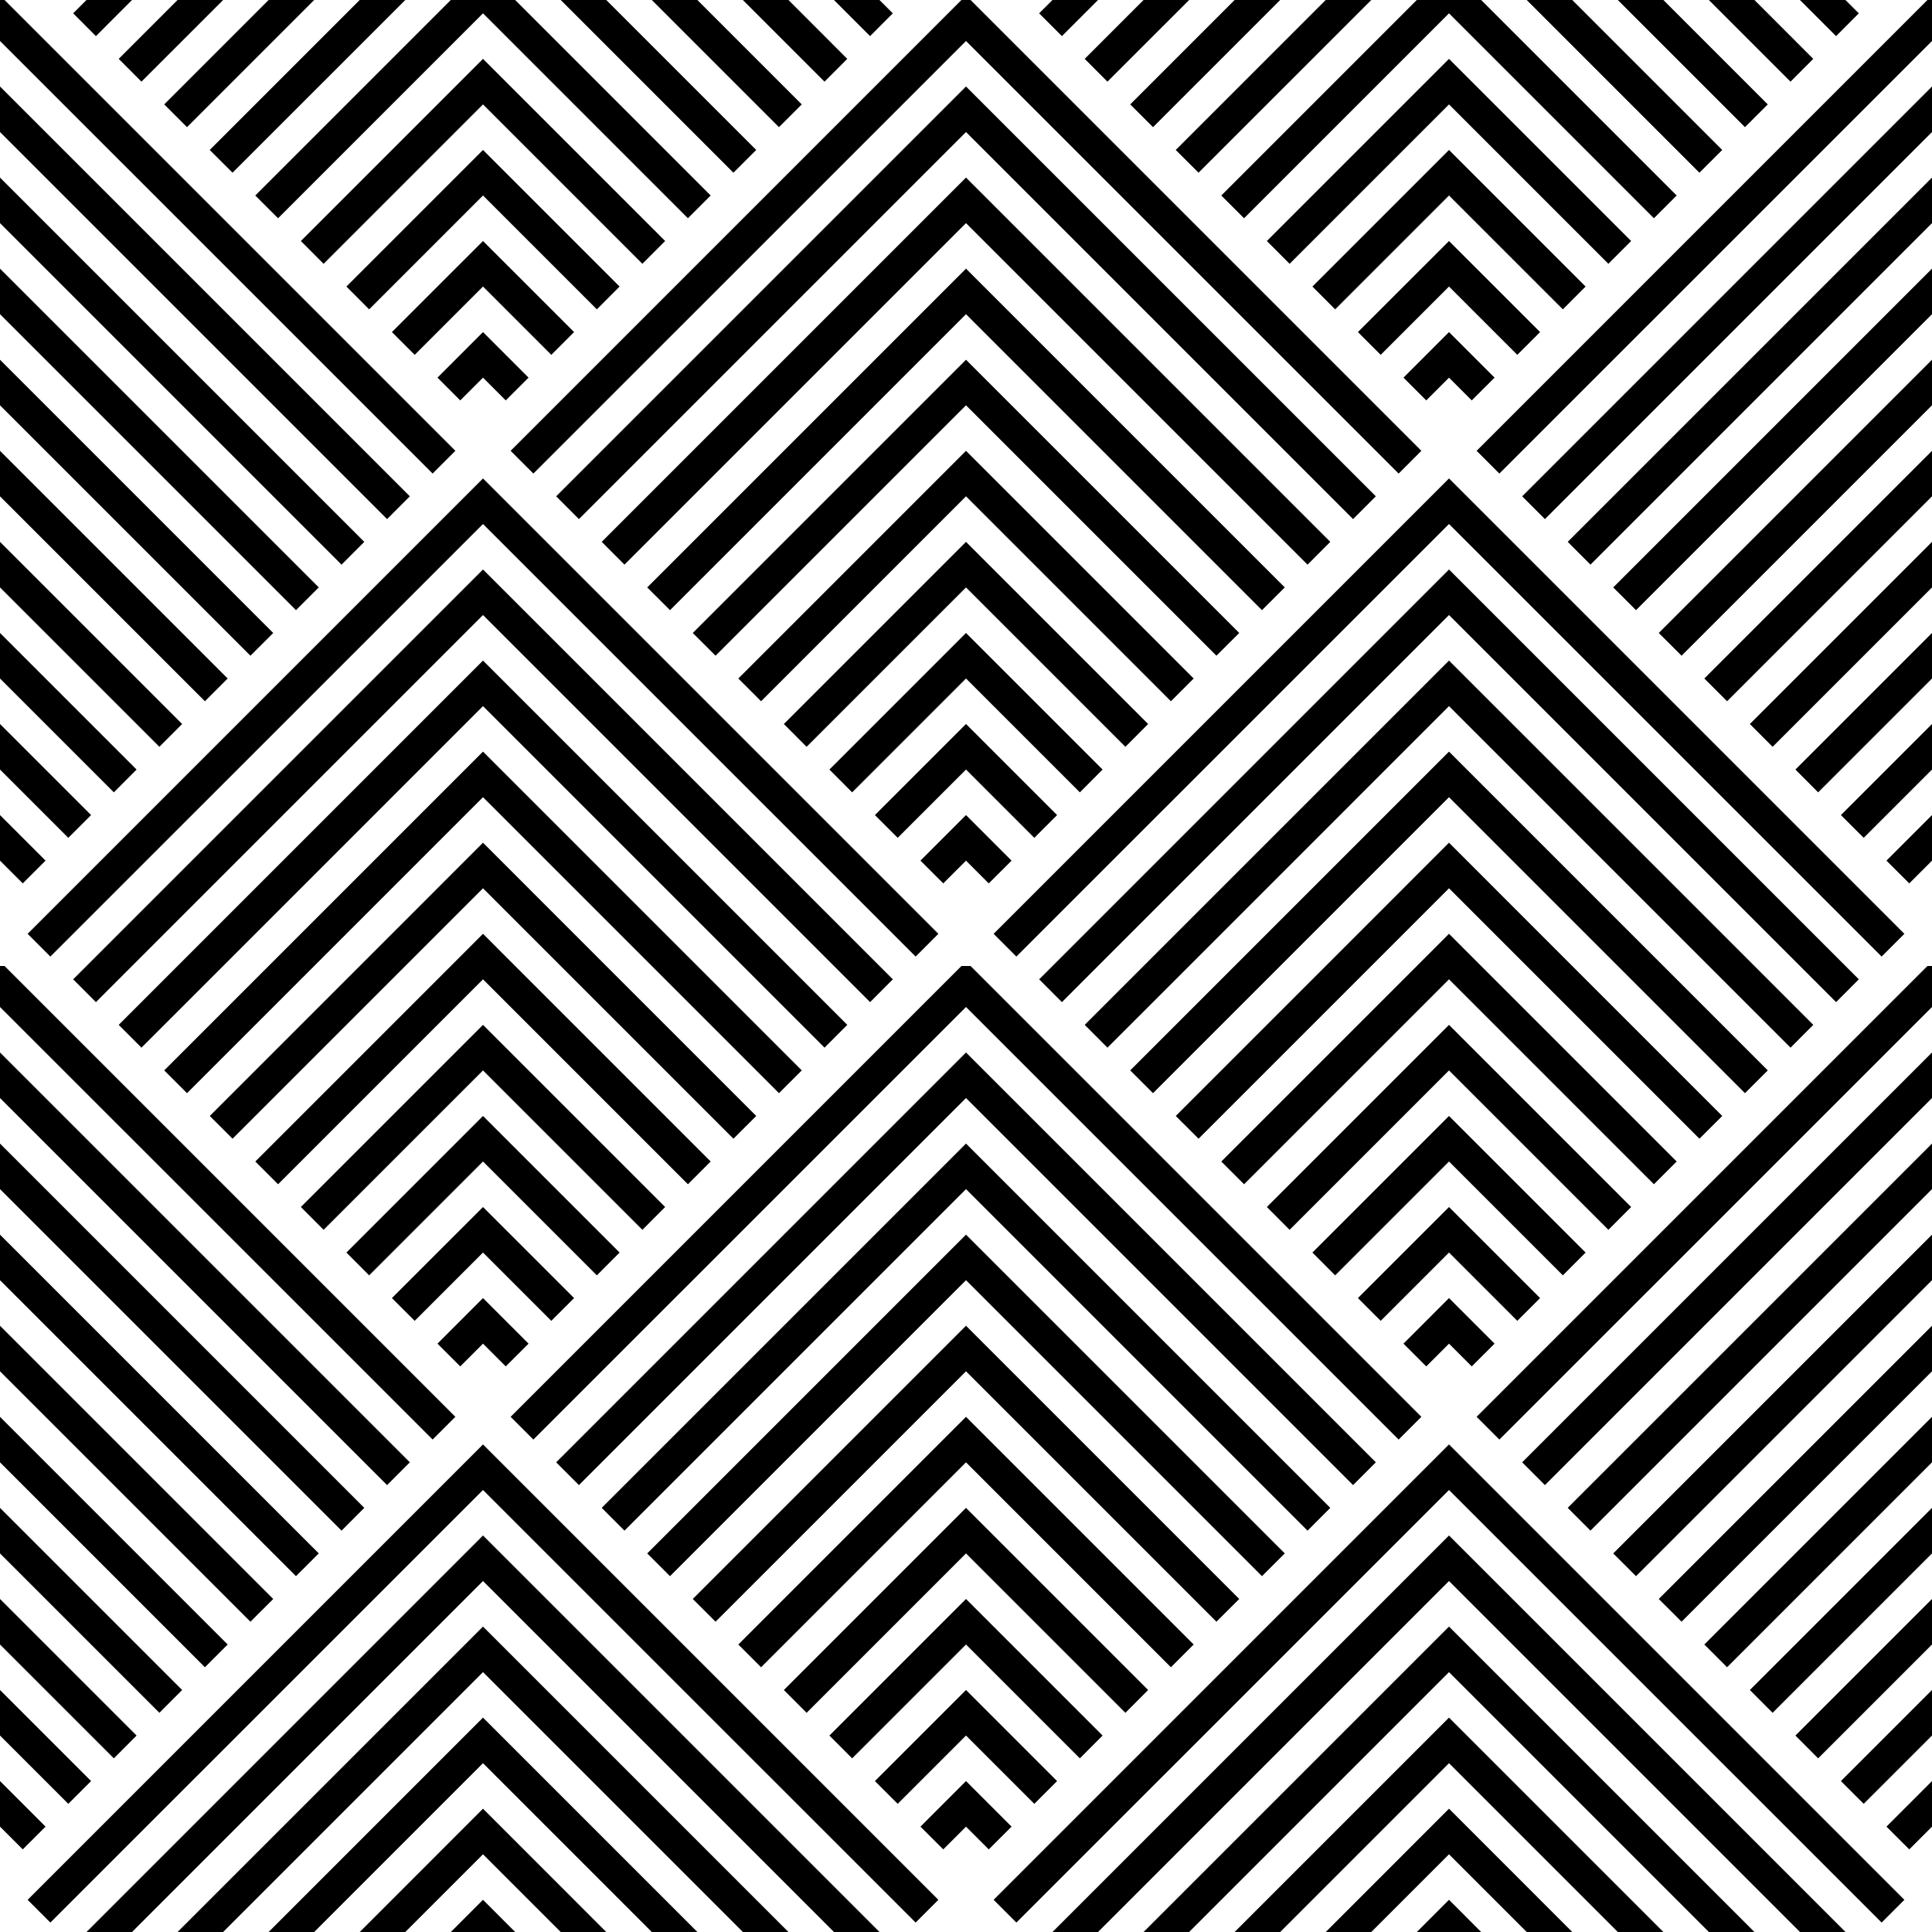 <svg width="100" height="100" xmlns="http://www.w3.org/2000/svg"><path d="M0 0v2.121l22.393 22.39 1.177-1.177L.236 0Zm4.477 0-.69.69 1.178 1.18L6.834 0ZM9.19 0 6.145 3.047l1.177 1.18L11.55 0Zm4.713 0L8.5 5.404l1.18 1.178L16.262 0Zm4.715 0-7.762 7.762 1.18 1.177L20.977 0Zm4.715 0-10.12 10.12 1.179 1.177L25 .689l10.607 10.608 1.178-1.178L26.666 0Zm5.69 0 8.939 8.94 1.18-1.178L31.38 0Zm4.714 0 6.582 6.582 1.18-1.178L36.096 0Zm4.713 0 4.227 4.227 1.177-1.18L40.81 0Zm4.715 0 1.87 1.87L46.212.69l-.69-.69Zm6.598 0L26.43 23.334l1.177 1.178L50 2.122l22.393 22.39 1.177-1.178L50.236 0H50Zm4.713 0-.69.69 1.178 1.18L56.834 0Zm4.714 0-3.046 3.047 1.177 1.18L61.55 0Zm4.713 0L58.5 5.404l1.18 1.178L66.262 0Zm4.715 0-7.762 7.762 1.18 1.177L70.977 0Zm4.715 0-10.12 10.12 1.179 1.177L75 .689l10.607 10.608 1.178-1.178L76.666 0Zm5.69 0 8.939 8.94 1.18-1.178L81.38 0Zm4.714 0 6.582 6.582 1.18-1.178L86.096 0Zm4.713 0 4.227 4.227 1.177-1.18L90.81 0Zm4.715 0 1.87 1.87L96.212.69l-.69-.69Zm6.598 0L76.43 23.334l1.177 1.178L100 2.122V0ZM25 3.047l-9.428 9.428 1.178 1.18L25 5.404l8.25 8.25 1.178-1.18zm50 0-9.428 9.428 1.178 1.18L75 5.404l8.25 8.25 1.178-1.18ZM0 4.477v2.357l20.035 20.035 1.178-1.18zm50 0L28.787 25.689l1.178 1.18L50 6.834l20.035 20.035 1.178-1.18Zm50 0L78.787 25.689l1.178 1.18L100 6.834ZM25 7.762l-7.07 7.07 1.177 1.18L25 10.119l5.893 5.893 1.177-1.18zm50 0-7.07 7.07 1.177 1.18L75 10.119l5.893 5.893 1.177-1.18zM0 9.192v2.357l17.678 17.678 1.177-1.18zm50 0L31.145 28.046l1.177 1.18L50 11.549l17.678 17.678 1.177-1.18Zm50 0L81.145 28.046l1.177 1.18L100 11.549Zm-75 3.283-4.715 4.714 1.18 1.178L25 14.832l3.535 3.535 1.18-1.178zm50 0-4.715 4.714 1.18 1.178L75 14.832l3.535 3.535 1.18-1.178zm-75 1.43v2.357l15.32 15.32 1.18-1.178Zm50 0-16.5 16.5 1.18 1.177L50 16.262l15.32 15.32 1.18-1.178Zm50 0-16.5 16.5 1.18 1.177L100 16.262Zm-75 3.284-2.357 2.358 1.18 1.178L25 19.547l1.178 1.178 1.18-1.178zm50 0-2.357 2.358 1.18 1.178L75 19.547l1.178 1.178 1.18-1.178zM0 18.62v2.358L12.963 33.94l1.18-1.177zm50 0L35.857 32.762l1.18 1.177L50 20.977l12.963 12.962 1.18-1.177Zm50 0L85.857 32.762l1.18 1.177L100 20.977ZM0 23.334v2.355l10.607 10.608 1.178-1.178zm50 0L38.215 35.119l1.178 1.178L50 25.689l10.607 10.608 1.178-1.178Zm50 0L88.215 35.119l1.178 1.178L100 25.689Zm-75 1.43L1.43 48.334l1.177 1.178L25 27.122l22.393 22.39 1.177-1.178Zm50 0-23.57 23.57 1.177 1.178L75 27.122l22.393 22.39 1.177-1.178ZM0 28.047v2.357l8.25 8.25 1.178-1.18zm50 0-9.428 9.428 1.178 1.18 8.25-8.25 8.25 8.25 1.178-1.18zm50 0-9.428 9.428 1.178 1.18 8.25-8.25zm-75 1.43L4.477 50l-.69.69 1.178 1.18L6.834 50 25 31.834 43.166 50l1.87 1.87 1.177-1.18-.69-.69Zm50 0L54.477 50l-.69.69 1.178 1.18L56.834 50 75 31.834 93.166 50l1.87 1.87 1.177-1.18-.69-.69ZM0 32.762v2.357l5.893 5.893 1.177-1.18zm50 0-7.07 7.07 1.177 1.18L50 35.119l5.893 5.893 1.177-1.18zm50 0-7.07 7.07 1.177 1.18L100 35.119Zm-75 1.43L9.191 50l-3.046 3.047 1.177 1.18L11.55 50 25 36.549 38.451 50l4.227 4.227 1.177-1.18L40.81 50Zm50 0L59.191 50l-3.046 3.047 1.177 1.18L61.55 50 75 36.549 88.451 50l4.227 4.227 1.177-1.18L90.81 50ZM0 37.474v2.357l3.535 3.535 1.18-1.178zm50 0-4.715 4.714 1.18 1.178L50 39.832l3.535 3.535 1.18-1.178zm50 0-4.715 4.714 1.18 1.178L100 39.832Zm-75 1.43L13.904 50 8.5 55.404l1.18 1.178L16.262 50 25 41.262 33.738 50l6.582 6.582 1.18-1.178L36.096 50Zm50 0L63.904 50 58.5 55.404l1.18 1.178L66.262 50 75 41.262 83.738 50l6.582 6.582 1.18-1.178L86.096 50ZM0 42.188v2.358l1.178 1.178 1.18-1.178zm50 0-2.357 2.358 1.18 1.178L50 44.547l1.178 1.178 1.18-1.178zm50 0-2.357 2.358 1.18 1.178L100 44.547Zm-75 1.43L18.62 50l-7.763 7.762 1.18 1.177L20.977 50 25 45.977 29.023 50l8.94 8.94 1.18-1.178L31.38 50Zm50 0L68.62 50l-7.763 7.762 1.18 1.177L70.977 50 75 45.977 79.023 50l8.94 8.94 1.18-1.178L81.38 50Zm-50 4.715L23.334 50l-10.12 10.12 1.179 1.177L25 50.689l10.607 10.608 1.178-1.178L26.666 50Zm50 0L73.334 50l-10.12 10.12 1.179 1.177L75 50.689l10.607 10.608 1.178-1.178L76.666 50ZM0 50v2.121l22.393 22.39 1.177-1.177L.236 50Zm49.764 0L26.43 73.334l1.177 1.178L50 52.122l22.393 22.39 1.177-1.178L50.236 50H50Zm50 0L76.43 73.334l1.177 1.178L100 52.122V50ZM25 53.047l-9.428 9.428 1.178 1.18 8.25-8.25 8.25 8.25 1.178-1.18zm50 0-9.428 9.428 1.178 1.18 8.25-8.25 8.25 8.25 1.178-1.18zm-75 1.43v2.357l20.035 20.035 1.178-1.18zm50 0L28.787 75.689l1.178 1.18L50 56.834l20.035 20.035 1.178-1.18Zm50 0L78.787 75.689l1.178 1.18L100 56.834Zm-75 3.285-7.07 7.07 1.177 1.18L25 60.119l5.893 5.893 1.177-1.18zm50 0-7.07 7.07 1.177 1.18L75 60.119l5.893 5.893 1.177-1.18zm-75 1.43v2.357l17.678 17.678 1.177-1.18zm50 0L31.145 78.046l1.177 1.18L50 61.549l17.678 17.678 1.177-1.18Zm50 0L81.145 78.046l1.177 1.18L100 61.549Zm-75 3.283-4.715 4.714 1.18 1.178L25 64.832l3.535 3.535 1.18-1.178zm50 0-4.715 4.714 1.18 1.178L75 64.832l3.535 3.535 1.18-1.178zm-75 1.43v2.357l15.32 15.32 1.18-1.178Zm50 0-16.5 16.5 1.18 1.177L50 66.262l15.32 15.32 1.18-1.178Zm50 0-16.5 16.5 1.18 1.177L100 66.262Zm-75 3.284-2.357 2.358 1.18 1.178L25 69.547l1.178 1.178 1.18-1.178zm50 0-2.357 2.358 1.18 1.178L75 69.547l1.178 1.178 1.18-1.178zM0 68.62v2.358L12.963 83.94l1.18-1.177zm50 0L35.857 82.762l1.18 1.177L50 70.977l12.963 12.962 1.18-1.177Zm50 0L85.857 82.762l1.18 1.177L100 70.977ZM0 73.334v2.355l10.607 10.608 1.178-1.178zm50 0L38.215 85.119l1.178 1.178L50 75.689l10.607 10.608 1.178-1.178Zm50 0L88.215 85.119l1.178 1.178L100 75.689Zm-75 1.43L1.43 98.334l1.177 1.178L25 77.122l22.393 22.39 1.177-1.178Zm50 0-23.57 23.57 1.177 1.178L75 77.122l22.393 22.39 1.177-1.178ZM0 78.047v2.357l8.25 8.25 1.178-1.18zm50 0-9.428 9.428 1.178 1.18 8.25-8.25 8.25 8.25 1.178-1.18zm50 0-9.428 9.428 1.178 1.18 8.25-8.25zm-75 1.43L4.477 100h2.357L25 81.834 43.166 100h2.357zm50 0L54.477 100h2.357L75 81.834 93.166 100h2.357zM0 82.762v2.357l5.893 5.893 1.177-1.18zm50 0-7.07 7.07 1.177 1.18L50 85.119l5.893 5.893 1.177-1.18zm50 0-7.07 7.07 1.177 1.18L100 85.119Zm-75 1.43L9.191 100h2.358L25 86.549 38.451 100h2.358zm50 0L59.191 100h2.358L75 86.549 88.451 100h2.358zM0 87.474v2.357l3.535 3.535 1.18-1.178zm50 0-4.715 4.714 1.18 1.178L50 89.832l3.535 3.535 1.18-1.178zm50 0-4.715 4.714 1.18 1.178L100 89.832Zm-75 1.43L13.904 100h2.358L25 91.262 33.738 100h2.358zm50 0L63.904 100h2.358L75 91.262 83.738 100h2.358zM0 92.188v2.358l1.178 1.178 1.18-1.178zm50 0-2.357 2.358 1.18 1.178L50 94.547l1.178 1.178 1.18-1.178zm50 0-2.357 2.358 1.18 1.178L100 94.547Zm-75 1.43L18.62 100h2.357L25 95.977 29.023 100h2.358zm50 0L68.62 100h2.357L75 95.977 79.023 100h2.358zm-50 4.715L23.334 100h3.332zm50 0L73.334 100h3.332z"/></svg>